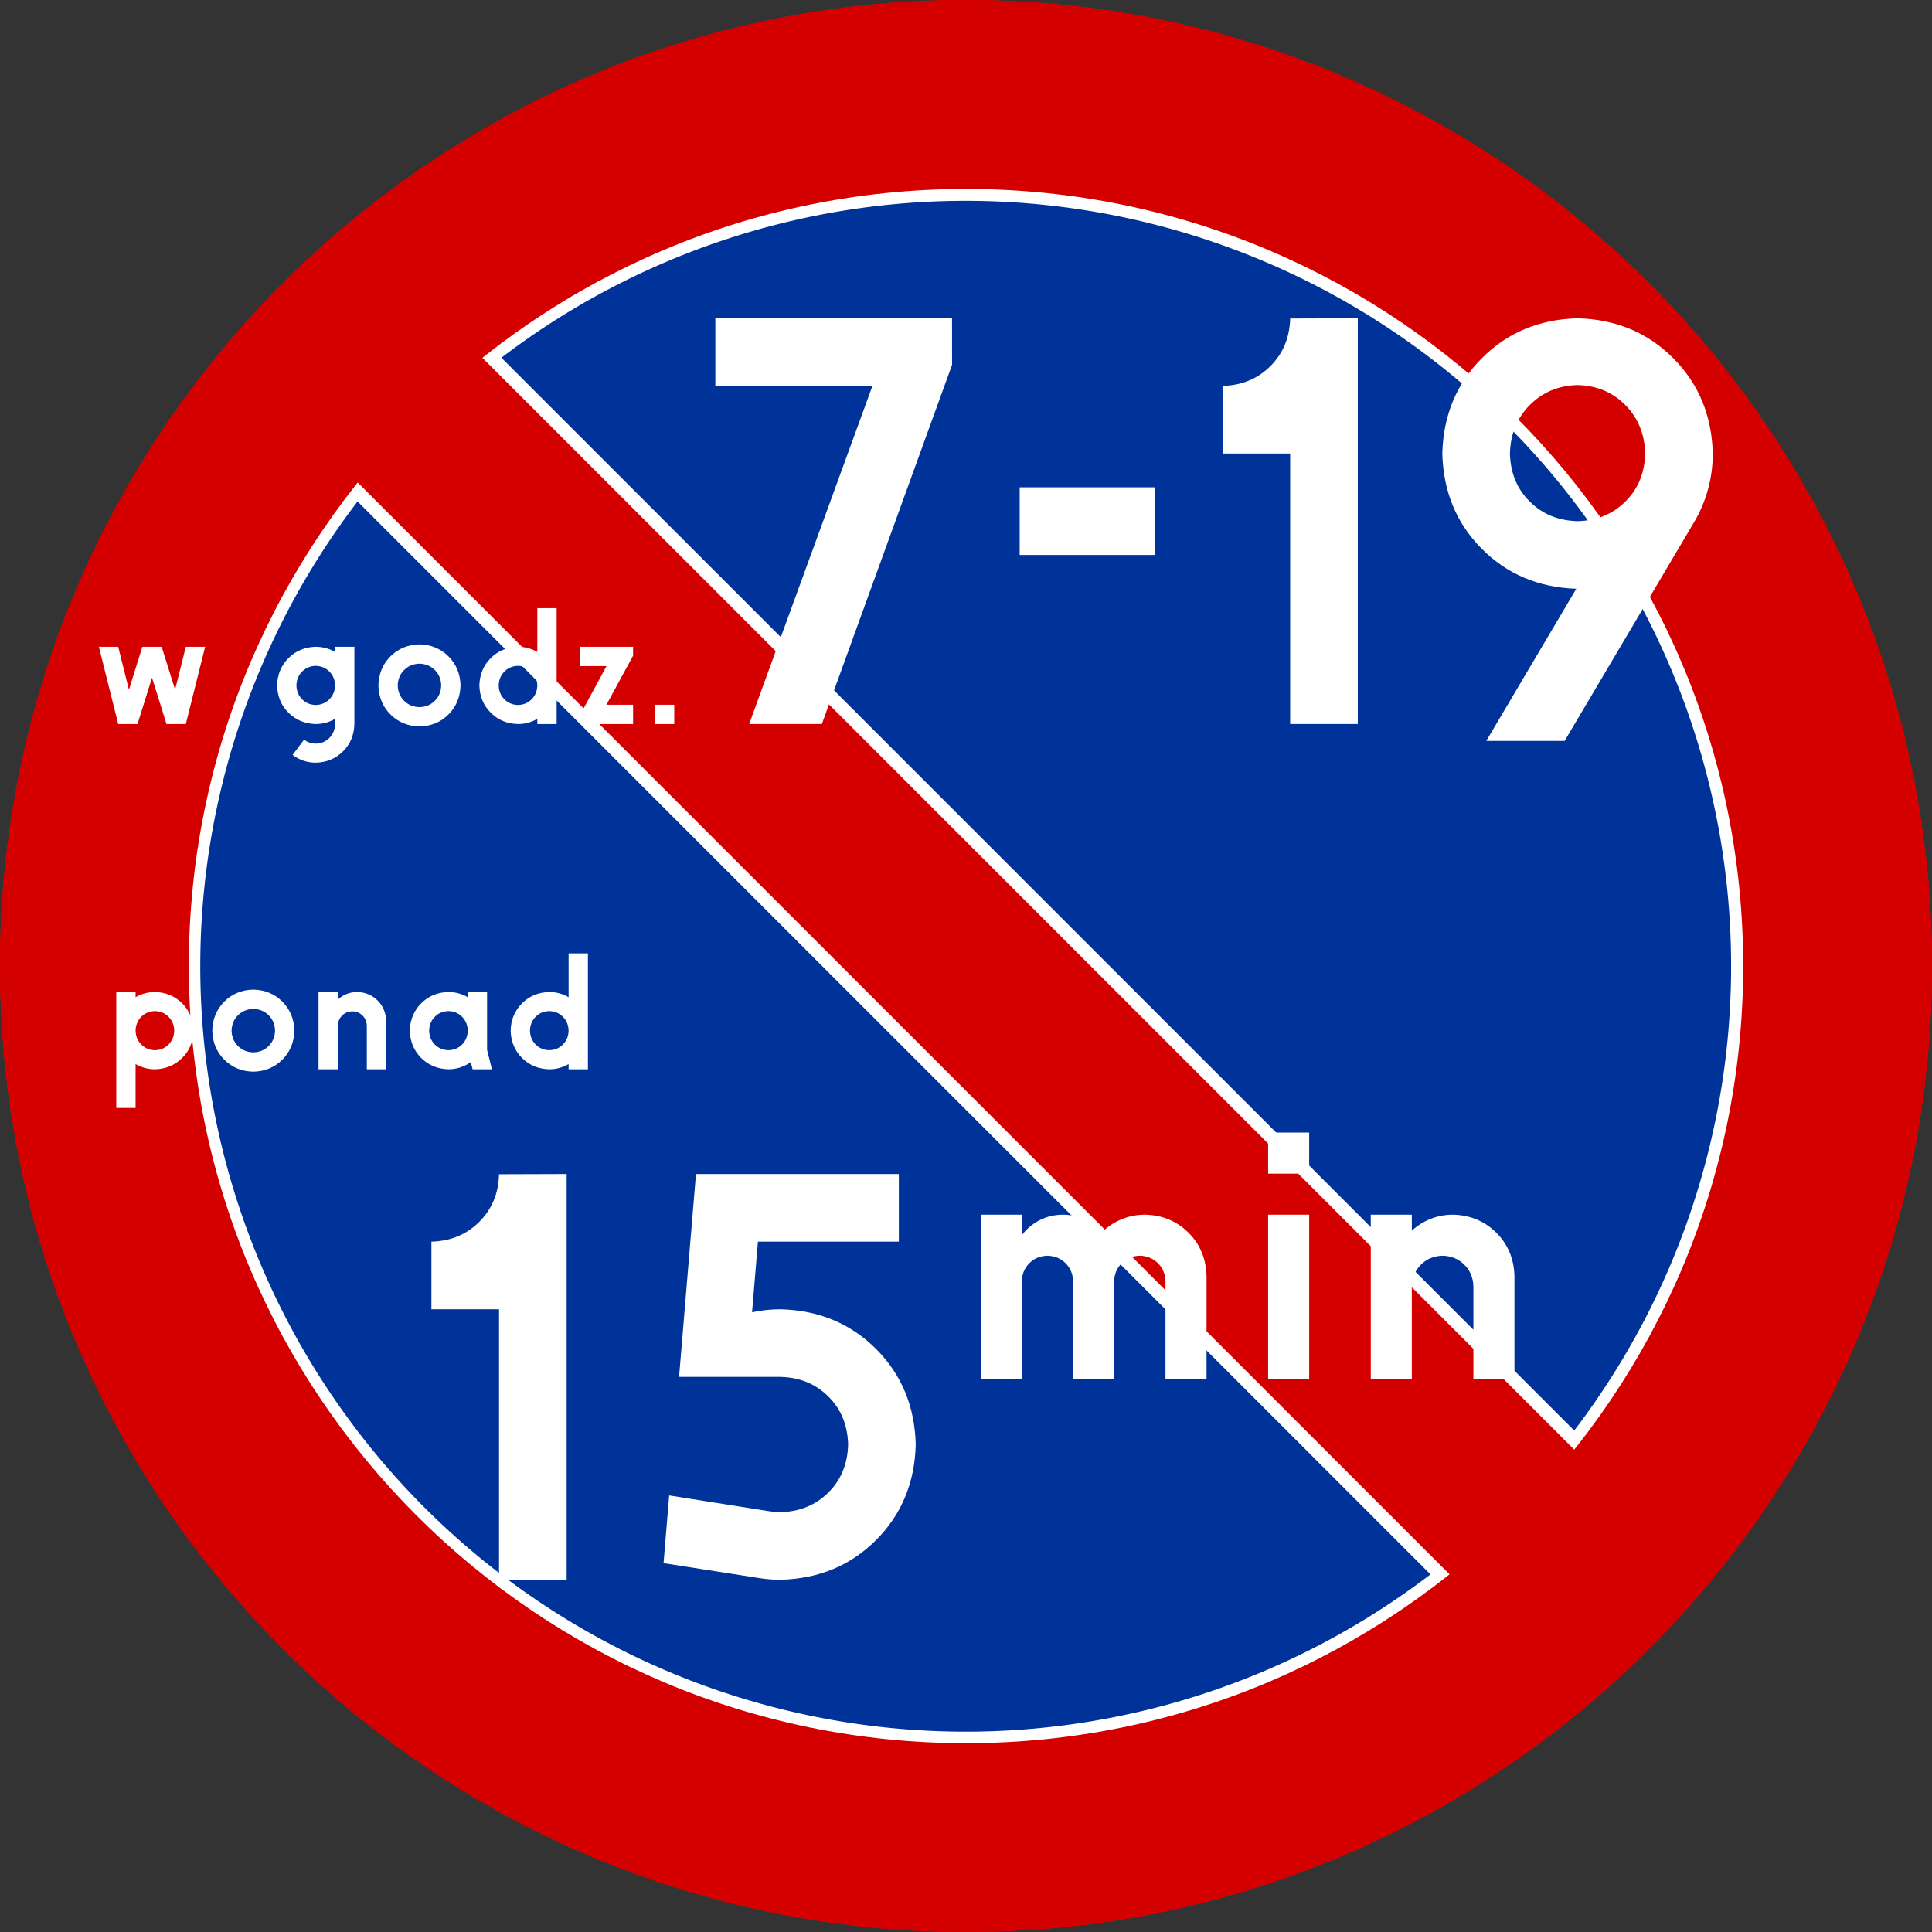 <?xml version="1.0" encoding="UTF-8" standalone="no"?>
<!-- Created with Inkscape (http://www.inkscape.org/) -->
<svg
   xmlns:dc="http://purl.org/dc/elements/1.1/"
   xmlns:cc="http://creativecommons.org/ns#"
   xmlns:rdf="http://www.w3.org/1999/02/22-rdf-syntax-ns#"
   xmlns:svg="http://www.w3.org/2000/svg"
   xmlns="http://www.w3.org/2000/svg"
   xmlns:sodipodi="http://sodipodi.sourceforge.net/DTD/sodipodi-0.dtd"
   xmlns:inkscape="http://www.inkscape.org/namespaces/inkscape"
   version="1.0"
   width="500"
   height="500"
   id="svg10969"
   inkscape:version="0.46"
   sodipodi:docname="Znak_B-35c.svg"
   sodipodi:version="0.32"
   inkscape:output_extension="org.inkscape.output.svg.inkscape">
  <rect width="100%" height="100%" fill="#333333" stroke="none"/>
  <sodipodi:namedview
     pagecolor="#ffffff"
     bordercolor="#666666"
     borderopacity="1"
     objecttolerance="10"
     gridtolerance="10"
     guidetolerance="10"
     inkscape:pageopacity="0"
     inkscape:pageshadow="2"
     inkscape:window-width="1280"
     inkscape:window-height="712"
     id="namedview14"
     showgrid="false"
     fit-margin-top="0"
     fit-margin-left="0"
     fit-margin-right="0"
     fit-margin-bottom="0"
     inkscape:zoom="0.9439996"
     inkscape:cx="45.313688"
     inkscape:cy="249.92903"
     inkscape:window-x="-4"
     inkscape:window-y="-4"
     inkscape:window-maximized="1"
     inkscape:current-layer="g14051" />
  <defs
     id="defs10971">
    <inkscape:perspective
       sodipodi:type="inkscape:persp3d"
       inkscape:vp_x="0 : 250.00011 : 1"
       inkscape:vp_y="0 : 1000 : 0"
       inkscape:vp_z="500.00009 : 250.00011 : 1"
       inkscape:persp3d-origin="250.00005 : 166.66674 : 1"
       id="perspective36" />
  </defs>
  <g
     transform="translate(-178.571,-162.362)"
     id="layer1">
    <g
       id="g14051">
      <path
         d="m 390.424,244.341 a 140.711,122.875 0 1 1 -281.423,0 140.711,122.875 0 1 1 281.423,0 z"
         transform="matrix(-1.743,0,0,1.996,863.926,-75.434)"
         style="fill:#ffffff;fill-opacity:1;fill-rule:nonzero;stroke:none"
         id="path8679"
         inkscape:connector-curvature="0" />
      <path
         d="m 31.429,219.505 a 310,310 0 1 1 -620,0 310,310 0 1 1 620,0 z"
         transform="matrix(0.64,0,0,0.64,606.722,271.985)"
         style="fill:#0f00fb;fill-opacity:1;fill-rule:nonzero;stroke:none"
         id="path11256"
         inkscape:connector-curvature="0" />
      <rect
         width="467.76"
         height="49.133"
         ry="0"
         x="-828.509"
         y="-36.01"
         transform="matrix(-0.707,-0.707,-0.707,0.707,0,0)"
         style="fill:#ff0000;fill-opacity:1;fill-rule:nonzero;stroke:#ffffff;stroke-width:3.5;stroke-miterlimit:4;stroke-opacity:1;stroke-dasharray:none;stroke-dashoffset:0"
         id="rect3274" />
      <path
         d="m 428.571,162.362 c 138.003,0 250,112.018 250,250.016 0,137.998 -111.998,249.984 -250,249.984 -138.003,0 -250,-111.987 -250,-249.984 0,-137.998 111.997,-250.016 250,-250.016 z m 0,48.897 c -111.025,0 -201.131,90.101 -201.131,201.119 1e-5,111.018 90.107,201.119 201.131,201.119 111.025,-10e-6 201.131,-90.101 201.131,-201.119 0,-111.018 -90.107,-201.119 -201.131,-201.119 z"
         style="fill:#ff0000;fill-opacity:1;fill-rule:nonzero;stroke:none"
         id="path3063"
         inkscape:connector-curvature="0" />
      <path
         d="m 390.424,244.341 a 140.711,122.875 0 1 1 -281.423,0 140.711,122.875 0 1 1 281.423,0 z"
         transform="matrix(-1.743,0,0,1.996,863.926,-75.434)"
         style="fill:#ffffff;fill-opacity:1;fill-rule:nonzero;stroke:none"
         id="path14027"
         inkscape:connector-curvature="0" />
      <path
         d="m 31.429,219.505 a 310,310 0 1 1 -620,0 310,310 0 1 1 620,0 z"
         transform="matrix(0.639,0,0,0.639,606.498,272.162)"
         style="fill:#003399;fill-opacity:1;fill-rule:nonzero;stroke:none"
         id="path14029"
         inkscape:connector-curvature="0" />
      <rect
         width="467.76"
         height="49.134"
         ry="0"
         x="-828.51"
         y="-36.01"
         transform="matrix(-0.707,-0.707,-0.707,0.707,0,0)"
         style="fill:#d40000;fill-opacity:1;fill-rule:nonzero;stroke:#ffffff;stroke-width:3.5;stroke-miterlimit:4;stroke-opacity:1;stroke-dasharray:none;stroke-dashoffset:0"
         id="rect14031" />
      <path
         d="m 428.571,162.362 c 138.003,0 250,112.018 250,250.016 0,137.998 -111.998,249.984 -250,249.984 -138.003,0 -250,-111.987 -250,-249.984 0,-137.998 111.997,-250.016 250,-250.016 z m 0,48.897 c -111.025,0 -201.131,90.101 -201.131,201.119 1e-5,111.018 90.107,201.119 201.131,201.119 111.025,-10e-6 201.131,-90.101 201.131,-201.119 0,-111.018 -90.107,-201.119 -201.131,-201.119 z"
         style="fill:#d40000;fill-opacity:1;fill-rule:nonzero;stroke:none"
         id="path14033"
         inkscape:connector-curvature="0" />
      <path
         transform="translate(144.661,133.119)"
         style="font-size:40px;font-style:normal;font-weight:normal;fill:#ffffff;fill-opacity:1;stroke:none;stroke-width:1px;stroke-linecap:butt;stroke-linejoin:miter;stroke-opacity:1;font-family:Bitstream Vera Sans"
         d="M 59.5,196.627 L 64.5,216.627 L 69.5,216.627 L 73.25,204.627 L 77,216.627 L 82,216.627 L 87,196.627 L 82,196.627 L 79.222,207.738 L 75.75,196.627 L 70.75,196.627 L 67.278,207.738 L 64.5,196.627 L 59.5,196.627 L 59.5,196.627 z M 112.6,220.66 L 109.63,224.618 C 110.472,225.253 111.4,225.746 112.414,226.095 C 113.428,226.445 114.498,226.622 115.625,226.627 C 118.448,226.554 120.802,225.575 122.688,223.69 C 124.573,221.804 125.552,219.45 125.625,216.627 L 125.625,196.627 L 120.625,196.627 L 120.625,197.976 C 119.886,197.545 119.096,197.213 118.254,196.98 C 117.413,196.748 116.537,196.63 115.625,196.627 C 112.802,196.7 110.448,197.679 108.563,199.565 C 106.677,201.45 105.698,203.804 105.625,206.627 C 105.698,209.45 106.677,211.804 108.563,213.69 C 110.448,215.575 112.802,216.554 115.625,216.627 C 116.537,216.625 117.413,216.507 118.254,216.274 C 119.096,216.042 119.886,215.71 120.625,215.279 L 120.625,216.627 C 120.589,218.069 120.099,219.264 119.156,220.213 C 118.214,221.163 117.037,221.655 115.625,221.69 C 115.055,221.687 114.514,221.597 114.003,221.418 C 113.491,221.238 113.023,220.986 112.6,220.66 L 112.6,220.66 z M 110.625,206.627 C 110.661,205.186 111.151,203.991 112.094,203.041 C 113.036,202.092 114.214,201.6 115.625,201.565 C 117.037,201.6 118.214,202.092 119.156,203.041 C 120.099,203.991 120.589,205.186 120.625,206.627 C 120.589,208.069 120.099,209.264 119.156,210.213 C 118.214,211.162 117.037,211.655 115.625,211.69 C 114.214,211.655 113.036,211.162 112.094,210.213 C 111.151,209.264 110.661,208.069 110.625,206.627 L 110.625,206.627 z M 131.844,206.627 C 131.92,209.636 132.958,212.14 134.957,214.139 C 136.956,216.138 139.46,217.176 142.469,217.252 C 145.477,217.176 147.981,216.138 149.981,214.139 C 151.98,212.14 153.018,209.636 153.094,206.627 C 153.018,203.619 151.98,201.115 149.981,199.115 C 147.981,197.116 145.477,196.078 142.469,196.002 C 139.46,196.078 136.956,197.116 134.957,199.115 C 132.958,201.115 131.92,203.619 131.844,206.627 L 131.844,206.627 z M 136.844,206.627 C 136.884,205.035 137.433,203.709 138.492,202.65 C 139.55,201.592 140.876,201.043 142.469,201.002 C 144.062,201.043 145.387,201.592 146.446,202.65 C 147.504,203.709 148.053,205.035 148.094,206.627 C 148.053,208.22 147.504,209.546 146.446,210.604 C 145.387,211.663 144.062,212.212 142.469,212.252 C 140.876,212.212 139.55,211.663 138.492,210.604 C 137.433,209.546 136.884,208.22 136.844,206.627 L 136.844,206.627 z M 157.969,206.627 C 158.042,209.45 159.021,211.804 160.906,213.69 C 162.792,215.575 165.146,216.554 167.969,216.627 C 168.88,216.625 169.757,216.507 170.598,216.274 C 171.439,216.042 172.23,215.71 172.969,215.279 L 172.969,216.627 L 177.969,216.627 L 177.969,186.627 L 172.969,186.627 L 172.969,197.976 C 172.23,197.545 171.439,197.213 170.598,196.98 C 169.757,196.748 168.88,196.63 167.969,196.627 C 165.146,196.7 162.792,197.679 160.906,199.565 C 159.021,201.45 158.042,203.804 157.969,206.627 L 157.969,206.627 z M 162.969,206.627 C 163.005,205.186 163.495,203.991 164.438,203.041 C 165.38,202.092 166.557,201.6 167.969,201.565 C 169.38,201.6 170.557,202.092 171.5,203.041 C 172.443,203.991 172.932,205.186 172.969,206.627 C 172.932,208.069 172.443,209.264 171.5,210.213 C 170.557,211.162 169.38,211.655 167.969,211.69 C 166.557,211.655 165.38,211.162 164.438,210.213 C 163.495,209.264 163.005,208.069 162.969,206.627 L 162.969,206.627 z M 197.75,211.627 L 190.854,211.627 L 197.75,198.94 L 197.75,196.627 L 184,196.627 L 184,201.627 L 190.875,201.627 L 184,214.315 L 184,216.627 L 197.75,216.627 L 197.75,211.627 L 197.75,211.627 z M 203.406,211.627 L 203.406,216.627 L 208.406,216.627 L 208.406,211.627 L 203.406,211.627 L 203.406,211.627 z"
         id="flowRoot2389" />
      <path
         transform="translate(301.09,47.088)"
         style="font-size:40px;font-style:normal;font-weight:normal;fill:#ffffff;fill-opacity:1;stroke:none;stroke-width:1px;stroke-linecap:butt;stroke-linejoin:miter;stroke-opacity:1;font-family:Bitstream Vera Sans"
         d="M 62.611,215.149 L 103.268,215.149 L 71.36,302.649 L 90.174,302.649 L 123.875,209.68 L 123.862,197.648 L 62.611,197.648 L 62.611,215.149 L 62.611,215.149 z M 141.375,258.899 L 176.375,258.899 L 176.375,241.399 L 141.375,241.399 L 141.375,258.899 L 141.375,258.899 z M 193.875,215.149 L 193.875,232.649 L 211.375,232.649 L 211.375,302.649 L 228.875,302.649 L 228.875,197.648 L 211.375,197.703 C 211.25,202.643 209.54,206.754 206.248,210.037 C 202.955,213.32 198.83,215.024 193.875,215.149 L 193.875,215.149 z M 285.75,250.149 C 280.81,250.035 276.69,248.349 273.391,245.09 C 270.091,241.832 268.378,237.684 268.25,232.649 C 268.378,227.604 270.091,223.42 273.391,220.098 C 276.69,216.776 280.81,215.053 285.75,214.93 C 290.69,215.053 294.81,216.776 298.11,220.098 C 301.409,223.42 303.123,227.604 303.25,232.649 C 303.123,237.684 301.409,241.832 298.11,245.09 C 294.81,248.349 290.69,250.035 285.75,250.149 L 285.75,250.149 z M 285.75,197.648 C 275.87,197.904 267.63,201.331 261.031,207.93 C 254.432,214.529 251.005,222.768 250.75,232.649 C 251.001,242.47 254.392,250.673 260.923,257.259 C 267.454,263.845 275.621,267.307 285.422,267.647 L 262.125,307.024 L 282.407,307.024 L 315.936,250.365 C 317.481,247.754 318.667,244.957 319.495,241.974 C 320.323,238.991 320.742,235.882 320.75,232.649 C 320.495,222.768 317.068,214.529 310.469,207.93 C 303.87,201.331 295.63,197.904 285.75,197.648 L 285.75,197.648 z"
         id="flowRoot2397" />
      <path
         transform="translate(146.661,222.464)"
         style="font-size:40px;font-style:normal;font-weight:normal;fill:#ffffff;fill-opacity:1;stroke:none;stroke-width:1px;stroke-linecap:butt;stroke-linejoin:miter;stroke-opacity:1;font-family:Bitstream Vera Sans"
         d="M 67,206.627 C 67.036,205.186 67.526,203.991 68.469,203.041 C 69.411,202.092 70.589,201.6 72,201.565 C 73.412,201.6 74.589,202.092 75.531,203.041 C 76.474,203.991 76.964,205.186 77,206.627 C 76.964,208.069 76.474,209.264 75.531,210.213 C 74.589,211.162 73.412,211.655 72,211.69 C 70.589,211.655 69.411,211.162 68.469,210.213 C 67.526,209.264 67.036,208.069 67,206.627 L 67,206.627 z M 62,196.627 L 62,226.627 L 67,226.627 L 67,215.279 C 67.739,215.71 68.529,216.042 69.371,216.274 C 70.212,216.507 71.088,216.625 72,216.627 C 74.823,216.554 77.177,215.575 79.063,213.69 C 80.948,211.804 81.927,209.45 82,206.627 C 81.927,203.804 80.948,201.45 79.063,199.565 C 77.177,197.679 74.823,196.7 72,196.627 C 71.088,196.63 70.212,196.748 69.371,196.98 C 68.529,197.213 67.739,197.545 67,197.976 L 67,196.627 L 62,196.627 L 62,196.627 z M 86.844,206.627 C 86.92,209.636 87.958,212.14 89.957,214.139 C 91.956,216.138 94.46,217.176 97.469,217.252 C 100.477,217.176 102.981,216.138 104.981,214.139 C 106.98,212.14 108.018,209.636 108.094,206.627 C 108.018,203.619 106.98,201.115 104.981,199.115 C 102.981,197.116 100.477,196.078 97.469,196.002 C 94.46,196.078 91.956,197.116 89.957,199.115 C 87.958,201.115 86.92,203.619 86.844,206.627 L 86.844,206.627 z M 91.844,206.627 C 91.884,205.035 92.433,203.709 93.492,202.65 C 94.55,201.592 95.876,201.043 97.469,201.002 C 99.062,201.043 100.387,201.592 101.446,202.65 C 102.504,203.709 103.053,205.035 103.094,206.627 C 103.053,208.22 102.504,209.546 101.446,210.604 C 100.387,211.663 99.062,212.212 97.469,212.252 C 95.876,212.212 94.55,211.663 93.492,210.604 C 92.433,209.546 91.884,208.22 91.844,206.627 L 91.844,206.627 z M 114.344,196.627 L 114.344,216.627 L 119.344,216.627 L 119.344,205.377 C 119.371,204.315 119.737,203.431 120.443,202.726 C 121.148,202.02 122.032,201.654 123.094,201.627 C 124.156,201.654 125.039,202.02 125.745,202.726 C 126.451,203.432 126.817,204.315 126.844,205.377 L 126.844,216.627 L 131.844,216.627 L 131.844,204.127 C 131.788,202.004 131.051,200.236 129.633,198.825 C 128.216,197.414 126.452,196.681 124.344,196.627 C 123.376,196.633 122.467,196.806 121.617,197.148 C 120.768,197.489 120.01,197.965 119.344,198.576 L 119.344,196.627 L 114.344,196.627 L 114.344,196.627 z M 137.969,206.627 C 138.042,209.45 139.021,211.804 140.906,213.69 C 142.792,215.575 145.146,216.554 147.969,216.627 C 149.049,216.623 150.078,216.46 151.055,216.137 C 152.033,215.815 152.932,215.359 153.755,214.771 L 154.219,216.627 L 159.219,216.627 L 157.969,211.627 L 157.969,196.627 L 152.969,196.627 L 152.969,197.976 C 152.23,197.545 151.439,197.213 150.598,196.98 C 149.757,196.748 148.88,196.63 147.969,196.627 C 145.146,196.7 142.792,197.679 140.906,199.565 C 139.021,201.45 138.042,203.804 137.969,206.627 L 137.969,206.627 z M 142.969,206.627 C 143.005,205.186 143.495,203.991 144.438,203.041 C 145.38,202.092 146.557,201.6 147.969,201.565 C 149.38,201.6 150.557,202.092 151.5,203.041 C 152.443,203.991 152.932,205.186 152.969,206.627 C 152.932,208.069 152.443,209.264 151.5,210.213 C 150.557,211.162 149.38,211.655 147.969,211.69 C 146.557,211.655 145.38,211.162 144.438,210.213 C 143.495,209.264 143.005,208.069 142.969,206.627 L 142.969,206.627 z M 164.063,206.627 C 164.135,209.45 165.115,211.804 167,213.69 C 168.885,215.575 171.24,216.554 174.063,216.627 C 174.974,216.625 175.851,216.507 176.692,216.274 C 177.533,216.042 178.323,215.71 179.063,215.279 L 179.063,216.627 L 184.063,216.627 L 184.063,186.627 L 179.063,186.627 L 179.063,197.976 C 178.323,197.545 177.533,197.213 176.692,196.98 C 175.851,196.748 174.974,196.63 174.063,196.627 C 171.24,196.7 168.885,197.679 167,199.565 C 165.115,201.45 164.135,203.804 164.063,206.627 L 164.063,206.627 z M 169.063,206.627 C 169.099,205.186 169.589,203.991 170.531,203.041 C 171.474,202.092 172.651,201.6 174.063,201.565 C 175.474,201.6 176.651,202.092 177.594,203.041 C 178.537,203.991 179.026,205.186 179.063,206.627 C 179.026,208.069 178.537,209.264 177.594,210.213 C 176.651,211.162 175.474,211.655 174.063,211.69 C 172.651,211.655 171.474,211.162 170.531,210.213 C 169.589,209.264 169.099,208.069 169.063,206.627 L 169.063,206.627 z"
         id="flowRoot2405" />
      <path
         transform="translate(227.594,268.552)"
         style="font-size:40px;font-style:normal;font-weight:normal;fill:#ffffff;fill-opacity:1;stroke:none;stroke-width:1px;stroke-linecap:butt;stroke-linejoin:miter;stroke-opacity:1;font-family:Bitstream Vera Sans"
         d="M 62.625,215.149 L 62.625,232.649 L 80.125,232.649 L 80.125,302.649 L 97.625,302.649 L 97.625,197.648 L 80.125,197.703 C 80,202.643 78.29,206.754 74.998,210.037 C 71.705,213.32 67.58,215.024 62.625,215.149 L 62.625,215.149 z M 147.131,215.149 L 183.594,215.149 L 183.594,197.648 L 131.094,197.648 L 126.719,250.149 L 152.969,250.149 C 157.921,250.263 162.044,251.949 165.338,255.207 C 168.633,258.466 170.343,262.613 170.469,267.649 C 170.343,272.685 168.633,276.832 165.338,280.09 C 162.044,283.349 157.921,285.035 152.969,285.149 C 152.003,285.147 151.057,285.072 150.133,284.924 L 124.158,280.828 L 122.703,298.352 L 147.542,302.228 C 149.313,302.506 151.122,302.647 152.969,302.649 C 162.873,302.394 171.119,298.967 177.708,292.368 C 184.297,285.769 187.717,277.529 187.969,267.649 C 187.717,257.769 184.297,249.529 177.708,242.93 C 171.119,236.331 162.873,232.904 152.969,232.649 C 150.44,232.653 147.986,232.913 145.607,233.429 L 147.131,215.149 L 147.131,215.149 z"
         id="flowRoot2413" />
      <path
         transform="translate(366.167,263.879)"
         style="font-size:72px;font-style:normal;font-weight:normal;fill:#ffffff;fill-opacity:1;stroke:none;stroke-width:1px;stroke-linecap:butt;stroke-linejoin:miter;stroke-opacity:1;font-family:Bitstream Vera Sans"
         d="M 66.219,212.837 L 66.219,255.337 L 76.844,255.337 L 76.844,230.103 C 76.891,228.222 77.54,226.657 78.79,225.408 C 80.039,224.158 81.604,223.51 83.484,223.462 C 85.365,223.51 86.93,224.158 88.179,225.408 C 89.429,226.657 90.077,228.222 90.125,230.103 L 90.125,255.337 L 100.75,255.337 L 100.75,230.103 C 100.798,228.222 101.446,226.657 102.696,225.408 C 103.945,224.158 105.51,223.51 107.391,223.462 C 109.271,223.51 110.836,224.158 112.086,225.408 C 113.335,226.657 113.984,228.222 114.031,230.103 L 114.031,255.337 L 124.656,255.337 L 124.656,228.774 C 124.542,224.261 122.986,220.506 119.987,217.507 C 116.988,214.508 113.232,212.951 108.719,212.837 C 106.523,212.851 104.471,213.262 102.562,214.071 C 100.654,214.88 98.973,216.002 97.519,217.439 C 96.286,216.014 94.808,214.895 93.086,214.081 C 91.364,213.267 89.492,212.853 87.469,212.837 C 85.278,212.857 83.267,213.339 81.437,214.284 C 79.606,215.229 78.075,216.518 76.844,218.151 L 76.844,212.837 L 66.219,212.837 L 66.219,212.837 z M 140.594,212.837 L 140.594,255.337 L 151.219,255.337 L 151.219,212.837 L 140.594,212.837 L 140.594,212.837 z M 140.594,191.587 L 140.594,202.212 L 151.219,202.212 L 151.219,191.587 L 140.594,191.587 L 140.594,191.587 z M 167.156,212.837 L 167.156,255.337 L 177.781,255.337 L 177.781,231.431 C 177.839,229.174 178.617,227.296 180.117,225.796 C 181.616,224.297 183.494,223.519 185.75,223.462 C 188.007,223.519 189.885,224.297 191.384,225.797 C 192.883,227.296 193.662,229.174 193.719,231.431 L 193.719,255.337 L 204.344,255.337 L 204.344,228.774 C 204.225,224.261 202.659,220.506 199.647,217.507 C 196.634,214.508 192.887,212.951 188.406,212.837 C 186.35,212.849 184.419,213.217 182.613,213.943 C 180.807,214.669 179.197,215.68 177.781,216.979 L 177.781,212.837 L 167.156,212.837 L 167.156,212.837 z"
         id="flowRoot2421" />
    </g>
  </g>
</svg>
